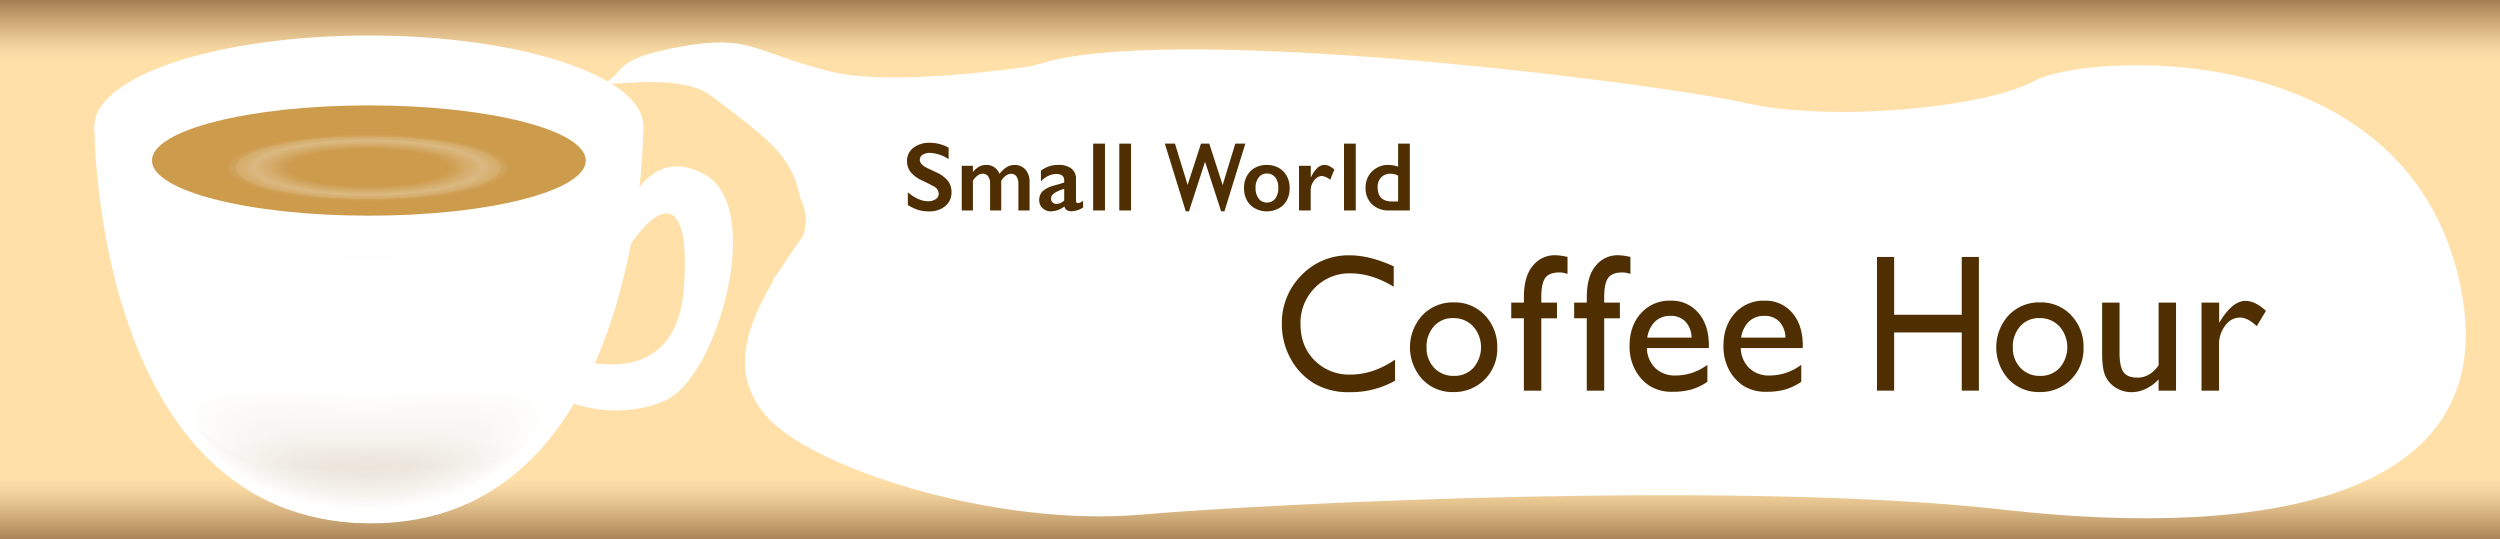 <svg id="レイヤー_1" data-name="レイヤー 1" xmlns="http://www.w3.org/2000/svg" xmlns:xlink="http://www.w3.org/1999/xlink" viewBox="0 0 1020 220">
  <defs>
    <style>
      .cls-1 {
        fill: none;
      }

      .cls-2 {
        fill: #ffe0a9;
      }

      .cls-3 {
        clip-path: url(#clip-path);
      }

      .cls-4 {
        fill: url(#名称未設定グラデーション_211);
      }

      .cls-5 {
        fill: url(#名称未設定グラデーション_211-2);
      }

      .cls-6 {
        fill: #fff;
      }

      .cls-7 {
        fill: url(#名称未設定グラデーション_98);
      }

      .cls-8 {
        fill: url(#名称未設定グラデーション_130);
      }

      .cls-9 {
        fill: #cc9b4c;
      }

      .cls-10 {
        fill: url(#名称未設定グラデーション_180);
      }

      .cls-11 {
        fill: #4f2f02;
      }
    </style>
    <clipPath id="clip-path">
      <rect class="cls-1" width="1020" height="220"/>
    </clipPath>
    <linearGradient id="名称未設定グラデーション_211" data-name="名称未設定グラデーション 211" x1="510" y1="24.23" x2="510" y2="-9.18" gradientUnits="userSpaceOnUse">
      <stop offset="0" stop-color="#fff" stop-opacity="0"/>
      <stop offset="0" stop-color="#fffefc" stop-opacity="0.04"/>
      <stop offset="0" stop-color="#fffbf3" stop-opacity="0.14"/>
      <stop offset="0" stop-color="#fff6e5" stop-opacity="0.3"/>
      <stop offset="0" stop-color="#ffefd2" stop-opacity="0.53"/>
      <stop offset="0" stop-color="#ffe6b9" stop-opacity="0.81"/>
      <stop offset="0" stop-color="#ffe0a9"/>
      <stop offset="0.13" stop-color="#f5d6a0"/>
      <stop offset="0.35" stop-color="#dcba87"/>
      <stop offset="0.64" stop-color="#b28d5e"/>
      <stop offset="0.98" stop-color="#784f27"/>
      <stop offset="1" stop-color="#754c24"/>
    </linearGradient>
    <linearGradient id="名称未設定グラデーション_211-2" x1="510" y1="195.17" x2="510" y2="230.98" xlink:href="#名称未設定グラデーション_211"/>
    <radialGradient id="名称未設定グラデーション_98" data-name="名称未設定グラデーション 98" cx="116.13" cy="107.4" r="91.41" gradientTransform="translate(51.83 94.54) scale(0.84 0.57)" gradientUnits="userSpaceOnUse">
      <stop offset="0.09" stop-color="#af976e" stop-opacity="0.14"/>
      <stop offset="1" stop-color="#fff"/>
    </radialGradient>
    <linearGradient id="名称未設定グラデーション_130" data-name="名称未設定グラデーション 130" x1="117.48" y1="59.07" x2="117.48" y2="-143.94" gradientTransform="translate(51.83 170.4) scale(0.84 0.45)" gradientUnits="userSpaceOnUse">
      <stop offset="0.07" stop-color="#fff" stop-opacity="0"/>
      <stop offset="0.19" stop-color="#fff" stop-opacity="0.59"/>
      <stop offset="0.43" stop-color="#fff"/>
    </linearGradient>
    <radialGradient id="名称未設定グラデーション_180" data-name="名称未設定グラデーション 180" cx="176.49" cy="57.09" r="48.9" gradientTransform="translate(-59.8 52.42) scale(1.19 0.28)" gradientUnits="userSpaceOnUse">
      <stop offset="0.46" stop-color="#fff" stop-opacity="0"/>
      <stop offset="0.55" stop-color="#fff" stop-opacity="0"/>
      <stop offset="0.8" stop-color="#fff" stop-opacity="0.3"/>
      <stop offset="0.93" stop-color="#fff" stop-opacity="0.15"/>
      <stop offset="0.93" stop-color="#fff" stop-opacity="0.1"/>
      <stop offset="1" stop-color="#fff" stop-opacity="0"/>
    </radialGradient>
  </defs>
  <title>coffee_hour</title>
  <g>
    <rect class="cls-2" y="-0.18" width="1020" height="220.18"/>
    <g class="cls-3">
      <rect class="cls-4" y="-9.18" width="1020" height="33.4"/>
      <rect class="cls-5" y="195.17" width="1020" height="35.81"/>
    </g>
  </g>
  <g>
    <path class="cls-6" d="M254.5,88.5s9.5-31,33.5-17,4.5,83-16.75,92-40.25,0-40.25,0-3-22-5-21,49.29,23.84,53-24.82-17.06-34.32-36,8.12-2-32.3-2-32.3Z"/>
    <g>
      <ellipse class="cls-6" cx="150.5" cy="51.5" rx="112" ry="37"/>
      <path class="cls-6" d="M38.5,51.5s-.5,161,112,162,112-162,112-162Z"/>
      <path class="cls-7" d="M60.38,97.17S60,212.69,149.86,213.41,239.35,97.17,239.35,97.17Z"/>
      <path class="cls-8" d="M49,105.17s-.46,91.43,102,92,102-92,102-92Z"/>
    </g>
    <ellipse class="cls-9" cx="150.5" cy="65.5" rx="88.5" ry="22.5"/>
    <ellipse class="cls-10" cx="150.94" cy="68.2" rx="80.03" ry="15.7"/>
  </g>
  <g id="レイヤー_3" data-name="レイヤー 3">
    <g id="レイヤー_2" data-name="レイヤー 2">
      <path class="cls-6" d="M336,85s33-45,92-60,249,9,284,17,98,2,118-9,146-19,172,76-78,111-184,99-294-3-353,2-135-19-153-41c-11.63-14.21-9.9-29.68.33-48.82C317.93,109.69,326.09,98.1,336,85Z"/>
    </g>
    <g id="レイヤー_4" data-name="レイヤー 4">
      <path class="cls-6" d="M440,24s-71,13-102,5-32-15-60-10-23,10-30,14,28-4.5,42,6c22.14,16.61,30.68,23.06,35,36,.36,1.09,1.54,5.92,2,7,6,14-5,24-11,31s27,32,74,13S442,45,440,24Z"/>
    </g>
  </g>
  <g>
    <path class="cls-11" d="M569.18,146.73v8.59A36.47,36.47,0,0,1,550.53,160,27.35,27.35,0,0,1,536,156.34a26.27,26.27,0,0,1-9.47-10.11A28.82,28.82,0,0,1,523,132.29a27.46,27.46,0,0,1,8-20,26.52,26.52,0,0,1,19.69-8.12q8.07,0,17.95,4.49V117q-9-5.47-17.58-5.47a19.66,19.66,0,0,0-14.63,5.92,20.28,20.28,0,0,0-5.82,14.82q0,9,5.73,14.76A19.73,19.73,0,0,0,551,152.82Q560.29,152.82,569.18,146.73Z"/>
    <path class="cls-11" d="M593.21,123.38a16.78,16.78,0,0,1,12.67,5.29,18.5,18.5,0,0,1,5,13.29,17.53,17.53,0,0,1-18,18,16.78,16.78,0,0,1-12.56-5.21,19.39,19.39,0,0,1,.05-26.16A17.1,17.1,0,0,1,593.21,123.38Zm-.36,6.4a10.07,10.07,0,0,0-7.81,3.36,12.23,12.23,0,0,0-3,8.55,11.66,11.66,0,0,0,3.12,8.41,10.62,10.62,0,0,0,8,3.26,10.46,10.46,0,0,0,8-3.3,12.89,12.89,0,0,0-.13-16.93A10.82,10.82,0,0,0,592.85,129.79Z"/>
    <path class="cls-11" d="M621.75,123.46v-2.15q0-8.67,3.69-12.92a11.33,11.33,0,0,1,8.84-4.26,23.93,23.93,0,0,1,5.27.7v6.95a9.61,9.61,0,0,0-3.28-.62q-4.18,0-5.8,2.23t-1.62,7.93v2.15h6.4v6.4h-6.4v29.52h-7.11V129.86h-5.15v-6.4Z"/>
    <path class="cls-11" d="M647.41,123.46v-2.15q0-8.67,3.69-12.92a11.33,11.33,0,0,1,8.84-4.26,23.93,23.93,0,0,1,5.27.7v6.95a9.61,9.61,0,0,0-3.28-.62q-4.18,0-5.8,2.23t-1.62,7.93v2.15h6.4v6.4h-6.4v29.52h-7.11V129.86h-5.15v-6.4Z"/>
    <path class="cls-11" d="M697.2,142H671.93a11.73,11.73,0,0,0,3.46,8.2,11.4,11.4,0,0,0,8.22,3,21.39,21.39,0,0,0,13-4.37v6.95a23.71,23.71,0,0,1-6.5,3.12,27.18,27.18,0,0,1-7.56.94,17,17,0,0,1-9.6-2.46,17.89,17.89,0,0,1-5.88-6.62,20.23,20.23,0,0,1-2.21-9.62q0-8.2,4.65-13.33a15.52,15.52,0,0,1,12.06-5.13,14.21,14.21,0,0,1,11.4,5q4.26,5,4.26,13.39Zm-25.11-4.26h18.08a9.92,9.92,0,0,0-2.54-6.56,8.15,8.15,0,0,0-6.09-2.3,8.76,8.76,0,0,0-6.27,2.3A11.42,11.42,0,0,0,672.09,137.79Z"/>
    <path class="cls-11" d="M735.5,142H710.24a11.73,11.73,0,0,0,3.46,8.2,11.4,11.4,0,0,0,8.22,3,21.39,21.39,0,0,0,13-4.37v6.95a23.71,23.71,0,0,1-6.5,3.12,27.18,27.18,0,0,1-7.56.94,17,17,0,0,1-9.6-2.46,17.89,17.89,0,0,1-5.88-6.62,20.23,20.23,0,0,1-2.21-9.62q0-8.2,4.65-13.33a15.52,15.52,0,0,1,12.06-5.13,14.21,14.21,0,0,1,11.4,5q4.26,5,4.26,13.39Zm-25.11-4.26h18.08a9.92,9.92,0,0,0-2.54-6.56,8.15,8.15,0,0,0-6.09-2.3,8.76,8.76,0,0,0-6.27,2.3A11.42,11.42,0,0,0,710.39,137.79Z"/>
    <path class="cls-11" d="M800.39,104.84h7v54.54h-7V135.64H772.81v23.74h-7V104.84h7v23.58h27.58Z"/>
    <path class="cls-11" d="M832.41,123.38a16.78,16.78,0,0,1,12.67,5.29,18.5,18.5,0,0,1,5,13.29,17.53,17.53,0,0,1-18,18,16.78,16.78,0,0,1-12.56-5.21,19.39,19.39,0,0,1,.05-26.16A17.11,17.11,0,0,1,832.41,123.38Zm-.36,6.4a10.07,10.07,0,0,0-7.81,3.36,12.23,12.23,0,0,0-3,8.55,11.66,11.66,0,0,0,3.12,8.41,10.62,10.62,0,0,0,8,3.26,10.45,10.45,0,0,0,8-3.3,12.89,12.89,0,0,0-.13-16.93A10.81,10.81,0,0,0,832.05,129.79Z"/>
    <path class="cls-11" d="M880.7,159.38v-4.61a16.57,16.57,0,0,1-5.17,3.86,13.46,13.46,0,0,1-5.8,1.38,12.08,12.08,0,0,1-6.27-1.7,11,11,0,0,1-4.33-4.61q-1.46-2.91-1.46-9.66V123.46h7.11v20.47q0,5.65,1.62,7.9t5.68,2.24q5.08,0,8.63-5V123.46h7.11v35.92Z"/>
    <path class="cls-11" d="M905.42,123.46v8.24l.39-.62q5.15-8.32,10.31-8.32,4,0,8.39,4.06l-3.75,6.25q-3.71-3.51-6.87-3.51a7.36,7.36,0,0,0-6,3.28,12.39,12.39,0,0,0-2.52,7.77v18.78h-7.15V123.46Z"/>
  </g>
  <g>
    <path class="cls-11" d="M379.37,58.25a16,16,0,0,1,7.67,2v4.69a15,15,0,0,0-7.52-2.56,5.44,5.44,0,0,0-3.11.77,2.38,2.38,0,0,0-1.12,2.06q0,1.54,2.09,2.85.59.39,4.51,2.19a12.94,12.94,0,0,1,4.84,3.51,7.41,7.41,0,0,1,1.48,4.65,7.09,7.09,0,0,1-2.53,5.67,9.74,9.74,0,0,1-6.55,2.16,15.5,15.5,0,0,1-4.5-.58,19.52,19.52,0,0,1-4.23-2V78.47q4.37,3.63,8.24,3.63a5.31,5.31,0,0,0,3.12-.84A2.6,2.6,0,0,0,383,79,3.52,3.52,0,0,0,380.9,76q-1.72-.94-4.43-2.25a13,13,0,0,1-4.81-3.42,7,7,0,0,1-1.59-4.53,6.64,6.64,0,0,1,2.56-5.48A10.51,10.51,0,0,1,379.37,58.25Z"/>
    <path class="cls-11" d="M402.37,67.29a5.67,5.67,0,0,1,3.38,1,6,6,0,0,1,2.07,2.65,10.94,10.94,0,0,1,2.92-2.76,6.13,6.13,0,0,1,3.2-.87,5.67,5.67,0,0,1,4.43,1.88,7.25,7.25,0,0,1,1.69,5V85.87H415.5V75a5.11,5.11,0,0,0-.77-3,2.56,2.56,0,0,0-2.23-1.09q-2.1,0-4,2.83V85.87h-4.54v-11a4.72,4.72,0,0,0-.82-2.94,2.62,2.62,0,0,0-2.19-1.06,3.39,3.39,0,0,0-2,.67,9.41,9.41,0,0,0-2,2.16V85.87h-4.56V67.64h4.56V70.2a9.26,9.26,0,0,1,2.52-2.2A6,6,0,0,1,402.37,67.29Z"/>
    <path class="cls-11" d="M431.77,67.29a8.39,8.39,0,0,1,5.37,1.49A5.05,5.05,0,0,1,439,72.95v8.92q0,1,.84,1a2.53,2.53,0,0,0,1-.3,4.36,4.36,0,0,0,1.06-.69v2.77a9,9,0,0,1-4.61,1.54,3.78,3.78,0,0,1-2-.43,2.36,2.36,0,0,1-1-1.52,9.5,9.5,0,0,1-5.52,2,4.78,4.78,0,0,1-3.39-1.33A4.21,4.21,0,0,1,424,81.71,5,5,0,0,1,425.4,78a12,12,0,0,1,4.92-2.38l3.88-1.13v-.84Q434.21,71,431,71a7.77,7.77,0,0,0-3.3.76,9.35,9.35,0,0,0-3,2.25V69.65A11.08,11.08,0,0,1,431.77,67.29ZM428.84,81a2.11,2.11,0,0,0,.63,1.6,2.19,2.19,0,0,0,1.57.61,4.73,4.73,0,0,0,3.16-1.44V77a22.32,22.32,0,0,0-3.15,1.29,5.77,5.77,0,0,0-1.68,1.23A2.26,2.26,0,0,0,428.84,81Z"/>
    <path class="cls-11" d="M450.83,58.6V85.87H446V58.6Z"/>
    <path class="cls-11" d="M461.47,58.6V85.87h-4.8V58.6Z"/>
    <path class="cls-11" d="M479.39,58.6l5.16,16.83L490,58.6h3.38l5.46,16.89L504,58.6h4.1l-8.53,27.62h-1.35L491.66,66,485.1,86.22H483.8L475.25,58.6Z"/>
    <path class="cls-11" d="M516.88,67.29a9.8,9.8,0,0,1,4.81,1.19A8.32,8.32,0,0,1,525,71.82a9.93,9.93,0,0,1,1.18,4.86,10.39,10.39,0,0,1-1.13,5A8.23,8.23,0,0,1,521.74,85a9.81,9.81,0,0,1-4.86,1.23A9.69,9.69,0,0,1,512,85a8.27,8.27,0,0,1-3.31-3.36,10.38,10.38,0,0,1-1.13-5,9.82,9.82,0,0,1,1.2-4.89,8.41,8.41,0,0,1,3.34-3.32A9.68,9.68,0,0,1,516.88,67.29Zm-4.61,9.39A7,7,0,0,0,513.52,81a4,4,0,0,0,3.33,1.63,4.16,4.16,0,0,0,3.43-1.56,7,7,0,0,0,1.25-4.47,6.52,6.52,0,0,0-1.26-4.29,4.22,4.22,0,0,0-3.42-1.51,4,4,0,0,0-3.3,1.6A6.62,6.62,0,0,0,512.27,76.68Z"/>
    <path class="cls-11" d="M540.39,67.29a4.44,4.44,0,0,1,1.88.43,10.5,10.5,0,0,1,2.16,1.44l-1.72,4.2a6.32,6.32,0,0,0-3.36-1.56,3.59,3.59,0,0,0-2.2.83,5.93,5.93,0,0,0-1.74,2.2,6.28,6.28,0,0,0-.65,2.73v8.32H530V67.64h4.8v4.65h.08a12.67,12.67,0,0,1,2.64-3.82A4.29,4.29,0,0,1,540.39,67.29Z"/>
    <path class="cls-11" d="M553.15,58.6V85.87h-4.8V58.6Z"/>
    <path class="cls-11" d="M570.43,68V58.6h4.78V85.87h-8.43a9.69,9.69,0,0,1-7-2.52,9.07,9.07,0,0,1-2.63-6.87,9.18,9.18,0,0,1,1.22-4.69,8.77,8.77,0,0,1,3.36-3.31,9.27,9.27,0,0,1,4.62-1.2A12.33,12.33,0,0,1,570.43,68ZM567.91,82.2h2.52V71.64a6.67,6.67,0,0,0-3.08-.76,5.06,5.06,0,0,0-3.84,1.5,5.47,5.47,0,0,0-1.43,3.94Q562.07,82.2,567.91,82.2Z"/>
  </g>
</svg>
